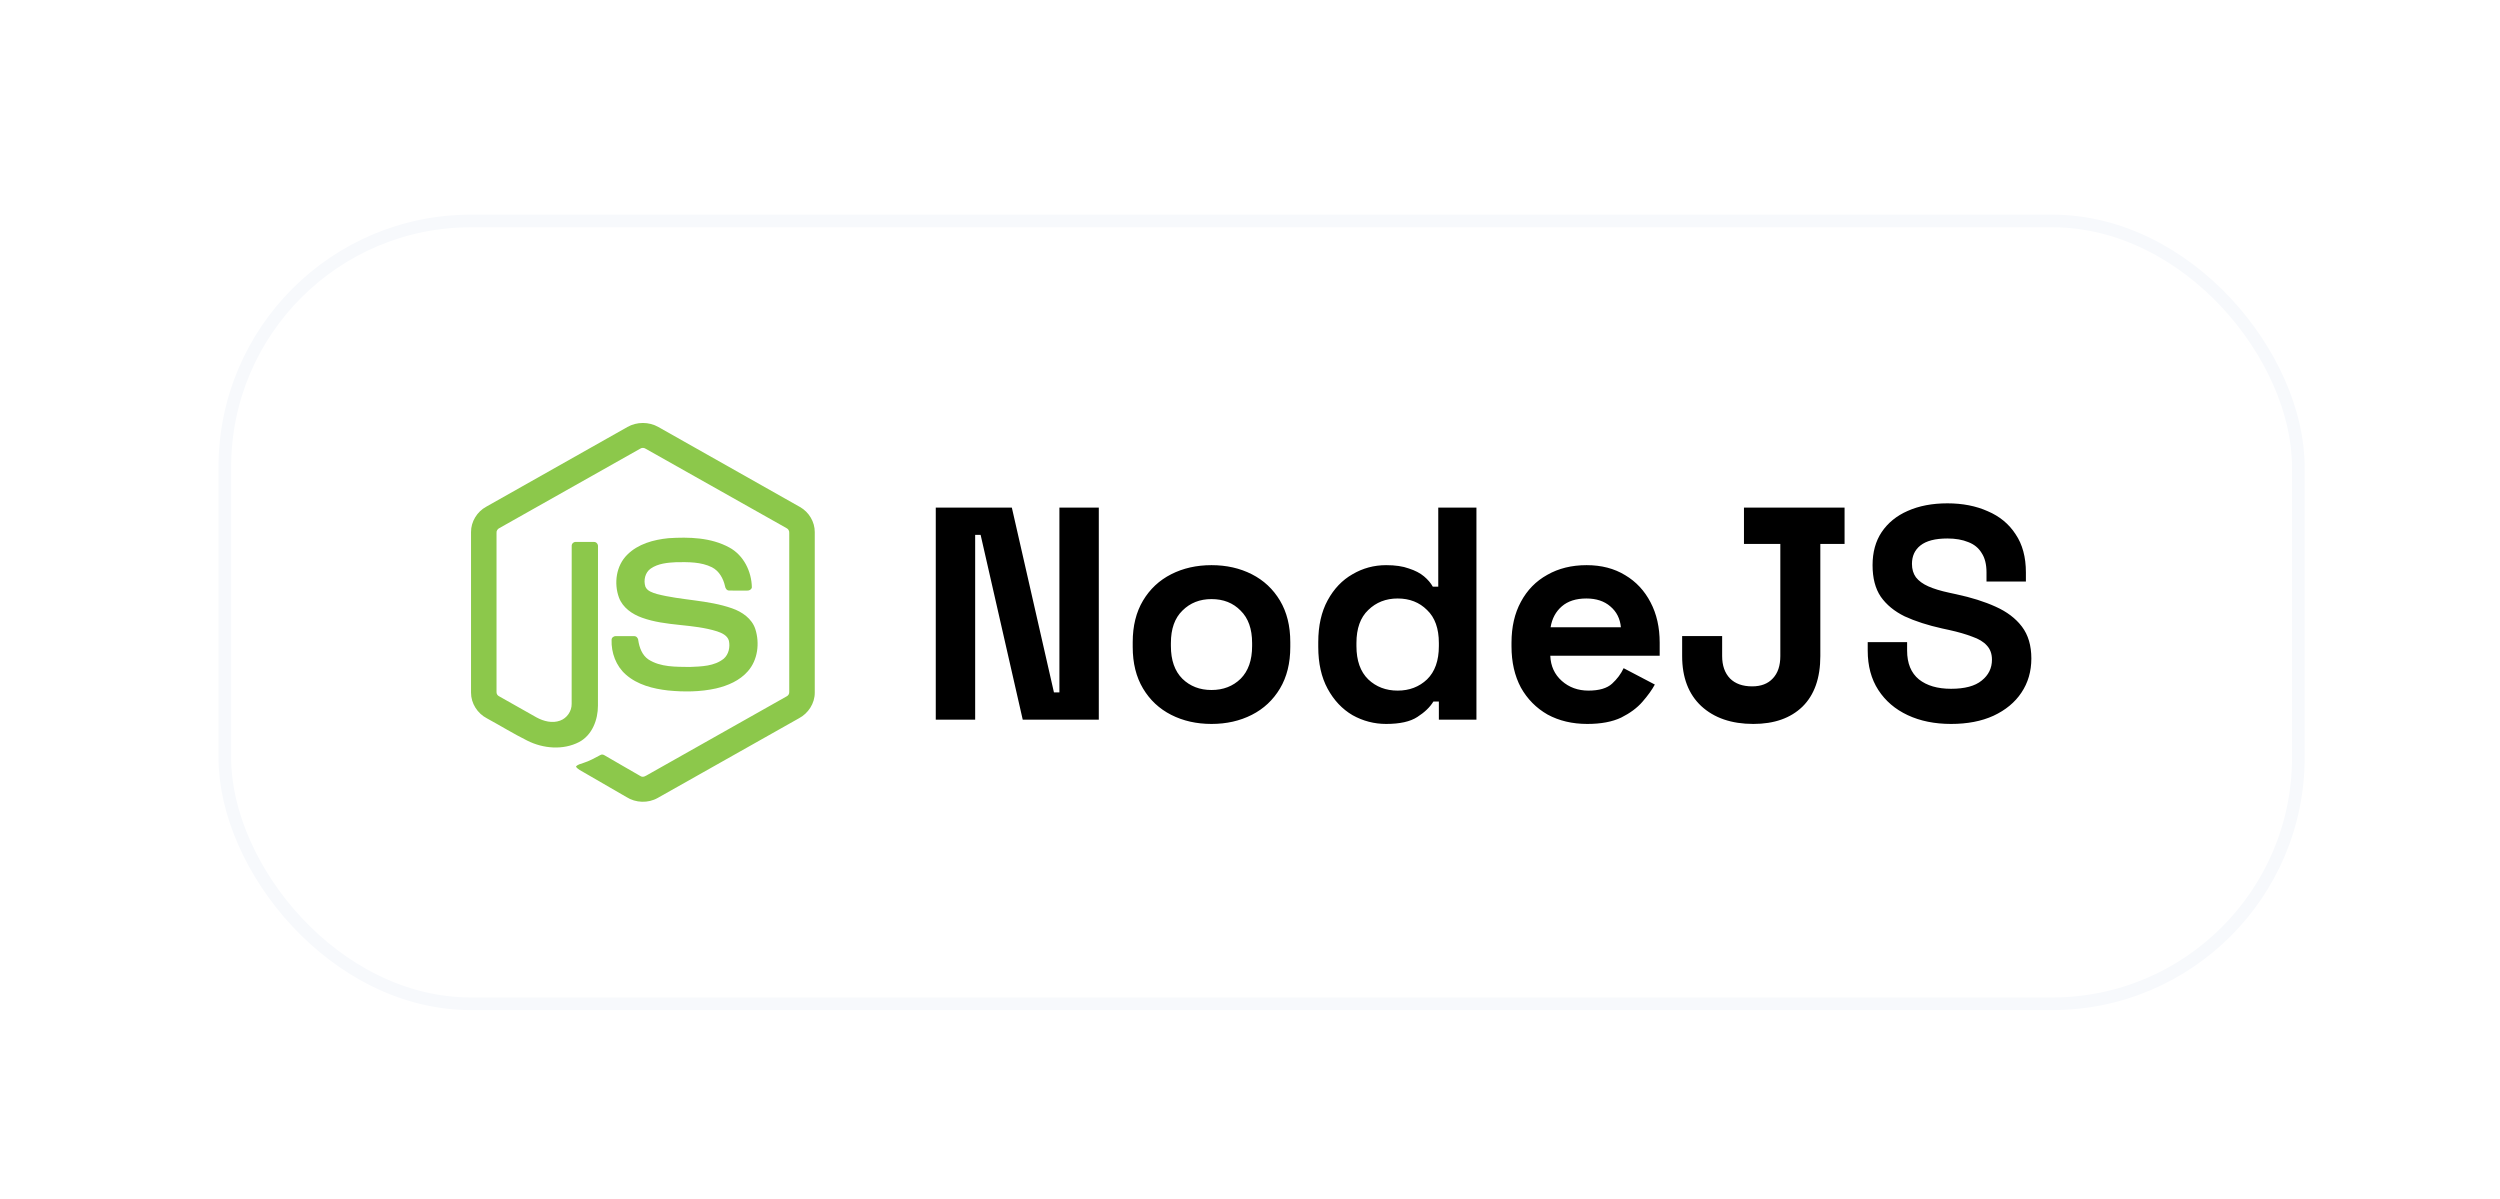 <svg width="198" height="95" viewBox="0 0 198 95" fill="none" xmlns="http://www.w3.org/2000/svg">
<g filter="url(#filter0_ddi_105_864)">
<path d="M47.689 31.82C48.432 31.394 49.401 31.392 50.145 31.82C53.884 33.933 57.624 36.042 61.362 38.156C62.066 38.552 62.536 39.335 62.529 40.145V52.856C62.534 53.7 62.017 54.501 61.275 54.889C57.548 56.99 53.824 59.093 50.097 61.194C49.338 61.629 48.35 61.595 47.614 61.126C46.497 60.478 45.378 59.833 44.261 59.186C44.032 59.05 43.775 58.942 43.614 58.72C43.756 58.528 44.011 58.504 44.218 58.42C44.684 58.272 45.113 58.034 45.541 57.803C45.65 57.729 45.782 57.757 45.886 57.824C46.841 58.371 47.788 58.935 48.747 59.478C48.951 59.596 49.158 59.439 49.333 59.342C52.99 57.275 56.652 55.216 60.308 53.148C60.444 53.083 60.519 52.939 60.508 52.791C60.51 48.597 60.508 44.404 60.509 40.21C60.524 40.042 60.427 39.887 60.275 39.818C56.561 37.727 52.849 35.632 49.136 33.54C49.071 33.496 48.995 33.472 48.917 33.472C48.839 33.472 48.763 33.495 48.698 33.539C44.985 35.632 41.274 37.729 37.56 39.82C37.409 39.889 37.307 40.041 37.325 40.21C37.326 44.404 37.325 48.597 37.325 52.791C37.319 52.864 37.334 52.936 37.371 52.999C37.407 53.062 37.461 53.113 37.527 53.144C38.518 53.706 39.51 54.264 40.502 54.824C41.06 55.125 41.746 55.303 42.361 55.073C42.904 54.878 43.285 54.324 43.275 53.747C43.28 49.579 43.272 45.409 43.279 41.241C43.265 41.056 43.441 40.903 43.621 40.921C44.097 40.917 44.574 40.914 45.05 40.922C45.248 40.917 45.385 41.117 45.361 41.303C45.359 45.498 45.366 49.694 45.357 53.889C45.359 55.007 44.899 56.223 43.865 56.77C42.591 57.43 41.016 57.29 39.758 56.657C38.668 56.114 37.628 55.472 36.558 54.889C35.814 54.504 35.3 53.7 35.305 52.857V40.145C35.297 39.318 35.786 38.521 36.511 38.131C40.238 36.028 43.963 33.924 47.689 31.82Z" fill="#8CC84B"/>
<path d="M50.939 40.625C52.565 40.521 54.304 40.563 55.767 41.364C56.899 41.977 57.527 43.265 57.547 44.523C57.515 44.693 57.338 44.786 57.176 44.774C56.704 44.774 56.233 44.781 55.761 44.771C55.561 44.779 55.445 44.594 55.42 44.418C55.284 43.816 54.956 43.22 54.389 42.929C53.52 42.494 52.511 42.516 51.563 42.525C50.871 42.562 50.127 42.622 49.54 43.029C49.09 43.337 48.953 43.96 49.114 44.461C49.265 44.821 49.681 44.937 50.021 45.044C51.979 45.556 54.055 45.505 55.976 46.179C56.771 46.454 57.549 46.989 57.821 47.821C58.178 48.937 58.021 50.271 57.227 51.167C56.583 51.905 55.645 52.306 54.71 52.524C53.466 52.802 52.174 52.809 50.91 52.685C49.722 52.55 48.485 52.238 47.568 51.428C46.784 50.747 46.4 49.686 46.438 48.661C46.447 48.488 46.62 48.368 46.785 48.382C47.26 48.378 47.735 48.377 48.21 48.383C48.4 48.369 48.54 48.533 48.55 48.712C48.638 49.285 48.853 49.887 49.353 50.227C50.318 50.849 51.529 50.807 52.634 50.824C53.55 50.784 54.577 50.771 55.324 50.166C55.718 49.821 55.835 49.244 55.729 48.747C55.613 48.328 55.175 48.132 54.798 48.005C52.864 47.393 50.766 47.615 48.851 46.923C48.074 46.648 47.322 46.129 47.023 45.331C46.607 44.2 46.798 42.802 47.675 41.937C48.531 41.075 49.765 40.744 50.939 40.625V40.625Z" fill="#8CC84B"/>
<path d="M72.113 55V38.2H78.137L81.473 52.84H81.905V38.2H85.025V55H79.001L75.665 40.36H75.233V55H72.113ZM93.951 55.336C92.767 55.336 91.703 55.096 90.759 54.616C89.815 54.136 89.071 53.44 88.527 52.528C87.983 51.616 87.711 50.52 87.711 49.24V48.856C87.711 47.576 87.983 46.48 88.527 45.568C89.071 44.656 89.815 43.96 90.759 43.48C91.703 43 92.767 42.76 93.951 42.76C95.135 42.76 96.199 43 97.143 43.48C98.087 43.96 98.831 44.656 99.375 45.568C99.919 46.48 100.191 47.576 100.191 48.856V49.24C100.191 50.52 99.919 51.616 99.375 52.528C98.831 53.44 98.087 54.136 97.143 54.616C96.199 55.096 95.135 55.336 93.951 55.336ZM93.951 52.648C94.879 52.648 95.647 52.352 96.255 51.76C96.863 51.152 97.167 50.288 97.167 49.168V48.928C97.167 47.808 96.863 46.952 96.255 46.36C95.663 45.752 94.895 45.448 93.951 45.448C93.023 45.448 92.255 45.752 91.647 46.36C91.039 46.952 90.735 47.808 90.735 48.928V49.168C90.735 50.288 91.039 51.152 91.647 51.76C92.255 52.352 93.023 52.648 93.951 52.648ZM107.782 55.336C106.838 55.336 105.95 55.104 105.118 54.64C104.302 54.16 103.646 53.464 103.15 52.552C102.654 51.64 102.406 50.536 102.406 49.24V48.856C102.406 47.56 102.654 46.456 103.15 45.544C103.646 44.632 104.302 43.944 105.118 43.48C105.934 43 106.822 42.76 107.782 42.76C108.502 42.76 109.102 42.848 109.582 43.024C110.078 43.184 110.478 43.392 110.782 43.648C111.086 43.904 111.318 44.176 111.478 44.464H111.91V38.2H114.934V55H111.958V53.56H111.526C111.254 54.008 110.83 54.416 110.254 54.784C109.694 55.152 108.87 55.336 107.782 55.336ZM108.694 52.696C109.622 52.696 110.398 52.4 111.022 51.808C111.646 51.2 111.958 50.32 111.958 49.168V48.928C111.958 47.776 111.646 46.904 111.022 46.312C110.414 45.704 109.638 45.4 108.694 45.4C107.766 45.4 106.99 45.704 106.366 46.312C105.742 46.904 105.43 47.776 105.43 48.928V49.168C105.43 50.32 105.742 51.2 106.366 51.808C106.99 52.4 107.766 52.696 108.694 52.696ZM123.711 55.336C122.527 55.336 121.479 55.088 120.567 54.592C119.671 54.08 118.967 53.368 118.455 52.456C117.959 51.528 117.711 50.44 117.711 49.192V48.904C117.711 47.656 117.959 46.576 118.455 45.664C118.951 44.736 119.647 44.024 120.543 43.528C121.439 43.016 122.479 42.76 123.663 42.76C124.831 42.76 125.847 43.024 126.711 43.552C127.575 44.064 128.247 44.784 128.727 45.712C129.207 46.624 129.447 47.688 129.447 48.904V49.936H120.783C120.815 50.752 121.119 51.416 121.695 51.928C122.271 52.44 122.975 52.696 123.807 52.696C124.655 52.696 125.279 52.512 125.679 52.144C126.079 51.776 126.383 51.368 126.591 50.92L129.063 52.216C128.839 52.632 128.511 53.088 128.079 53.584C127.663 54.064 127.103 54.48 126.399 54.832C125.695 55.168 124.799 55.336 123.711 55.336ZM120.807 47.68H126.375C126.311 46.992 126.031 46.44 125.535 46.024C125.055 45.608 124.423 45.4 123.639 45.4C122.823 45.4 122.175 45.608 121.695 46.024C121.215 46.44 120.919 46.992 120.807 47.68ZM136.866 55.336C135.138 55.336 133.762 54.864 132.738 53.92C131.73 52.976 131.226 51.656 131.226 49.96V48.376H134.394V49.96C134.394 50.712 134.602 51.304 135.018 51.736C135.434 52.152 136.018 52.36 136.77 52.36C137.474 52.36 138.018 52.152 138.402 51.736C138.802 51.32 139.002 50.728 139.002 49.96V41.08H136.122V38.2H144.09V41.08H142.17V49.96C142.17 51.704 141.698 53.04 140.754 53.968C139.81 54.88 138.514 55.336 136.866 55.336ZM152.523 55.336C151.227 55.336 150.083 55.104 149.091 54.64C148.099 54.176 147.323 53.512 146.763 52.648C146.203 51.784 145.923 50.744 145.923 49.528V48.856H149.043V49.528C149.043 50.536 149.355 51.296 149.979 51.808C150.603 52.304 151.451 52.552 152.523 52.552C153.611 52.552 154.419 52.336 154.947 51.904C155.491 51.472 155.763 50.92 155.763 50.248C155.763 49.784 155.627 49.408 155.355 49.12C155.099 48.832 154.715 48.6 154.203 48.424C153.707 48.232 153.099 48.056 152.379 47.896L151.827 47.776C150.675 47.52 149.683 47.2 148.851 46.816C148.035 46.416 147.403 45.896 146.955 45.256C146.523 44.616 146.307 43.784 146.307 42.76C146.307 41.736 146.547 40.864 147.027 40.144C147.523 39.408 148.211 38.848 149.091 38.464C149.987 38.064 151.035 37.864 152.235 37.864C153.435 37.864 154.499 38.072 155.427 38.488C156.371 38.888 157.107 39.496 157.635 40.312C158.179 41.112 158.451 42.12 158.451 43.336V44.056H155.331V43.336C155.331 42.696 155.203 42.184 154.947 41.8C154.707 41.4 154.355 41.112 153.891 40.936C153.427 40.744 152.875 40.648 152.235 40.648C151.275 40.648 150.563 40.832 150.099 41.2C149.651 41.552 149.427 42.04 149.427 42.664C149.427 43.08 149.531 43.432 149.739 43.72C149.963 44.008 150.291 44.248 150.723 44.44C151.155 44.632 151.707 44.8 152.379 44.944L152.931 45.064C154.131 45.32 155.171 45.648 156.051 46.048C156.947 46.448 157.643 46.976 158.139 47.632C158.635 48.288 158.883 49.128 158.883 50.152C158.883 51.176 158.619 52.08 158.091 52.864C157.579 53.632 156.843 54.24 155.883 54.688C154.939 55.12 153.819 55.336 152.523 55.336Z" fill="black"/>
<rect x="15.805" y="15.5" width="164.224" height="62" rx="19.5" stroke="#F7F9FC"/>
</g>
<defs>
<filter id="filter0_ddi_105_864" x="0.305" y="0" width="197.224" height="95" filterUnits="userSpaceOnUse" color-interpolation-filters="sRGB">
<feFlood flood-opacity="0" result="BackgroundImageFix"/>
<feColorMatrix in="SourceAlpha" type="matrix" values="0 0 0 0 0 0 0 0 0 0 0 0 0 0 0 0 0 0 127 0" result="hardAlpha"/>
<feMorphology radius="5" operator="dilate" in="SourceAlpha" result="effect1_dropShadow_105_864"/>
<feOffset dx="-5" dy="-5"/>
<feGaussianBlur stdDeviation="2.5"/>
<feColorMatrix type="matrix" values="0 0 0 0 1 0 0 0 0 1 0 0 0 0 1 0 0 0 0.4 0"/>
<feBlend mode="normal" in2="BackgroundImageFix" result="effect1_dropShadow_105_864"/>
<feColorMatrix in="SourceAlpha" type="matrix" values="0 0 0 0 0 0 0 0 0 0 0 0 0 0 0 0 0 0 127 0" result="hardAlpha"/>
<feMorphology radius="2" operator="dilate" in="SourceAlpha" result="effect2_dropShadow_105_864"/>
<feOffset dx="5" dy="5"/>
<feGaussianBlur stdDeviation="5"/>
<feComposite in2="hardAlpha" operator="out"/>
<feColorMatrix type="matrix" values="0 0 0 0 0.635 0 0 0 0 0.706 0 0 0 0 0.776 0 0 0 0.12 0"/>
<feBlend mode="normal" in2="effect1_dropShadow_105_864" result="effect2_dropShadow_105_864"/>
<feBlend mode="normal" in="SourceGraphic" in2="effect2_dropShadow_105_864" result="shape"/>
<feColorMatrix in="SourceAlpha" type="matrix" values="0 0 0 0 0 0 0 0 0 0 0 0 0 0 0 0 0 0 127 0" result="hardAlpha"/>
<feOffset dx="2" dy="2"/>
<feGaussianBlur stdDeviation="2"/>
<feComposite in2="hardAlpha" operator="arithmetic" k2="-1" k3="1"/>
<feColorMatrix type="matrix" values="0 0 0 0 1 0 0 0 0 1 0 0 0 0 1 0 0 0 0.5 0"/>
<feBlend mode="normal" in2="shape" result="effect3_innerShadow_105_864"/>
</filter>
</defs>
</svg>
